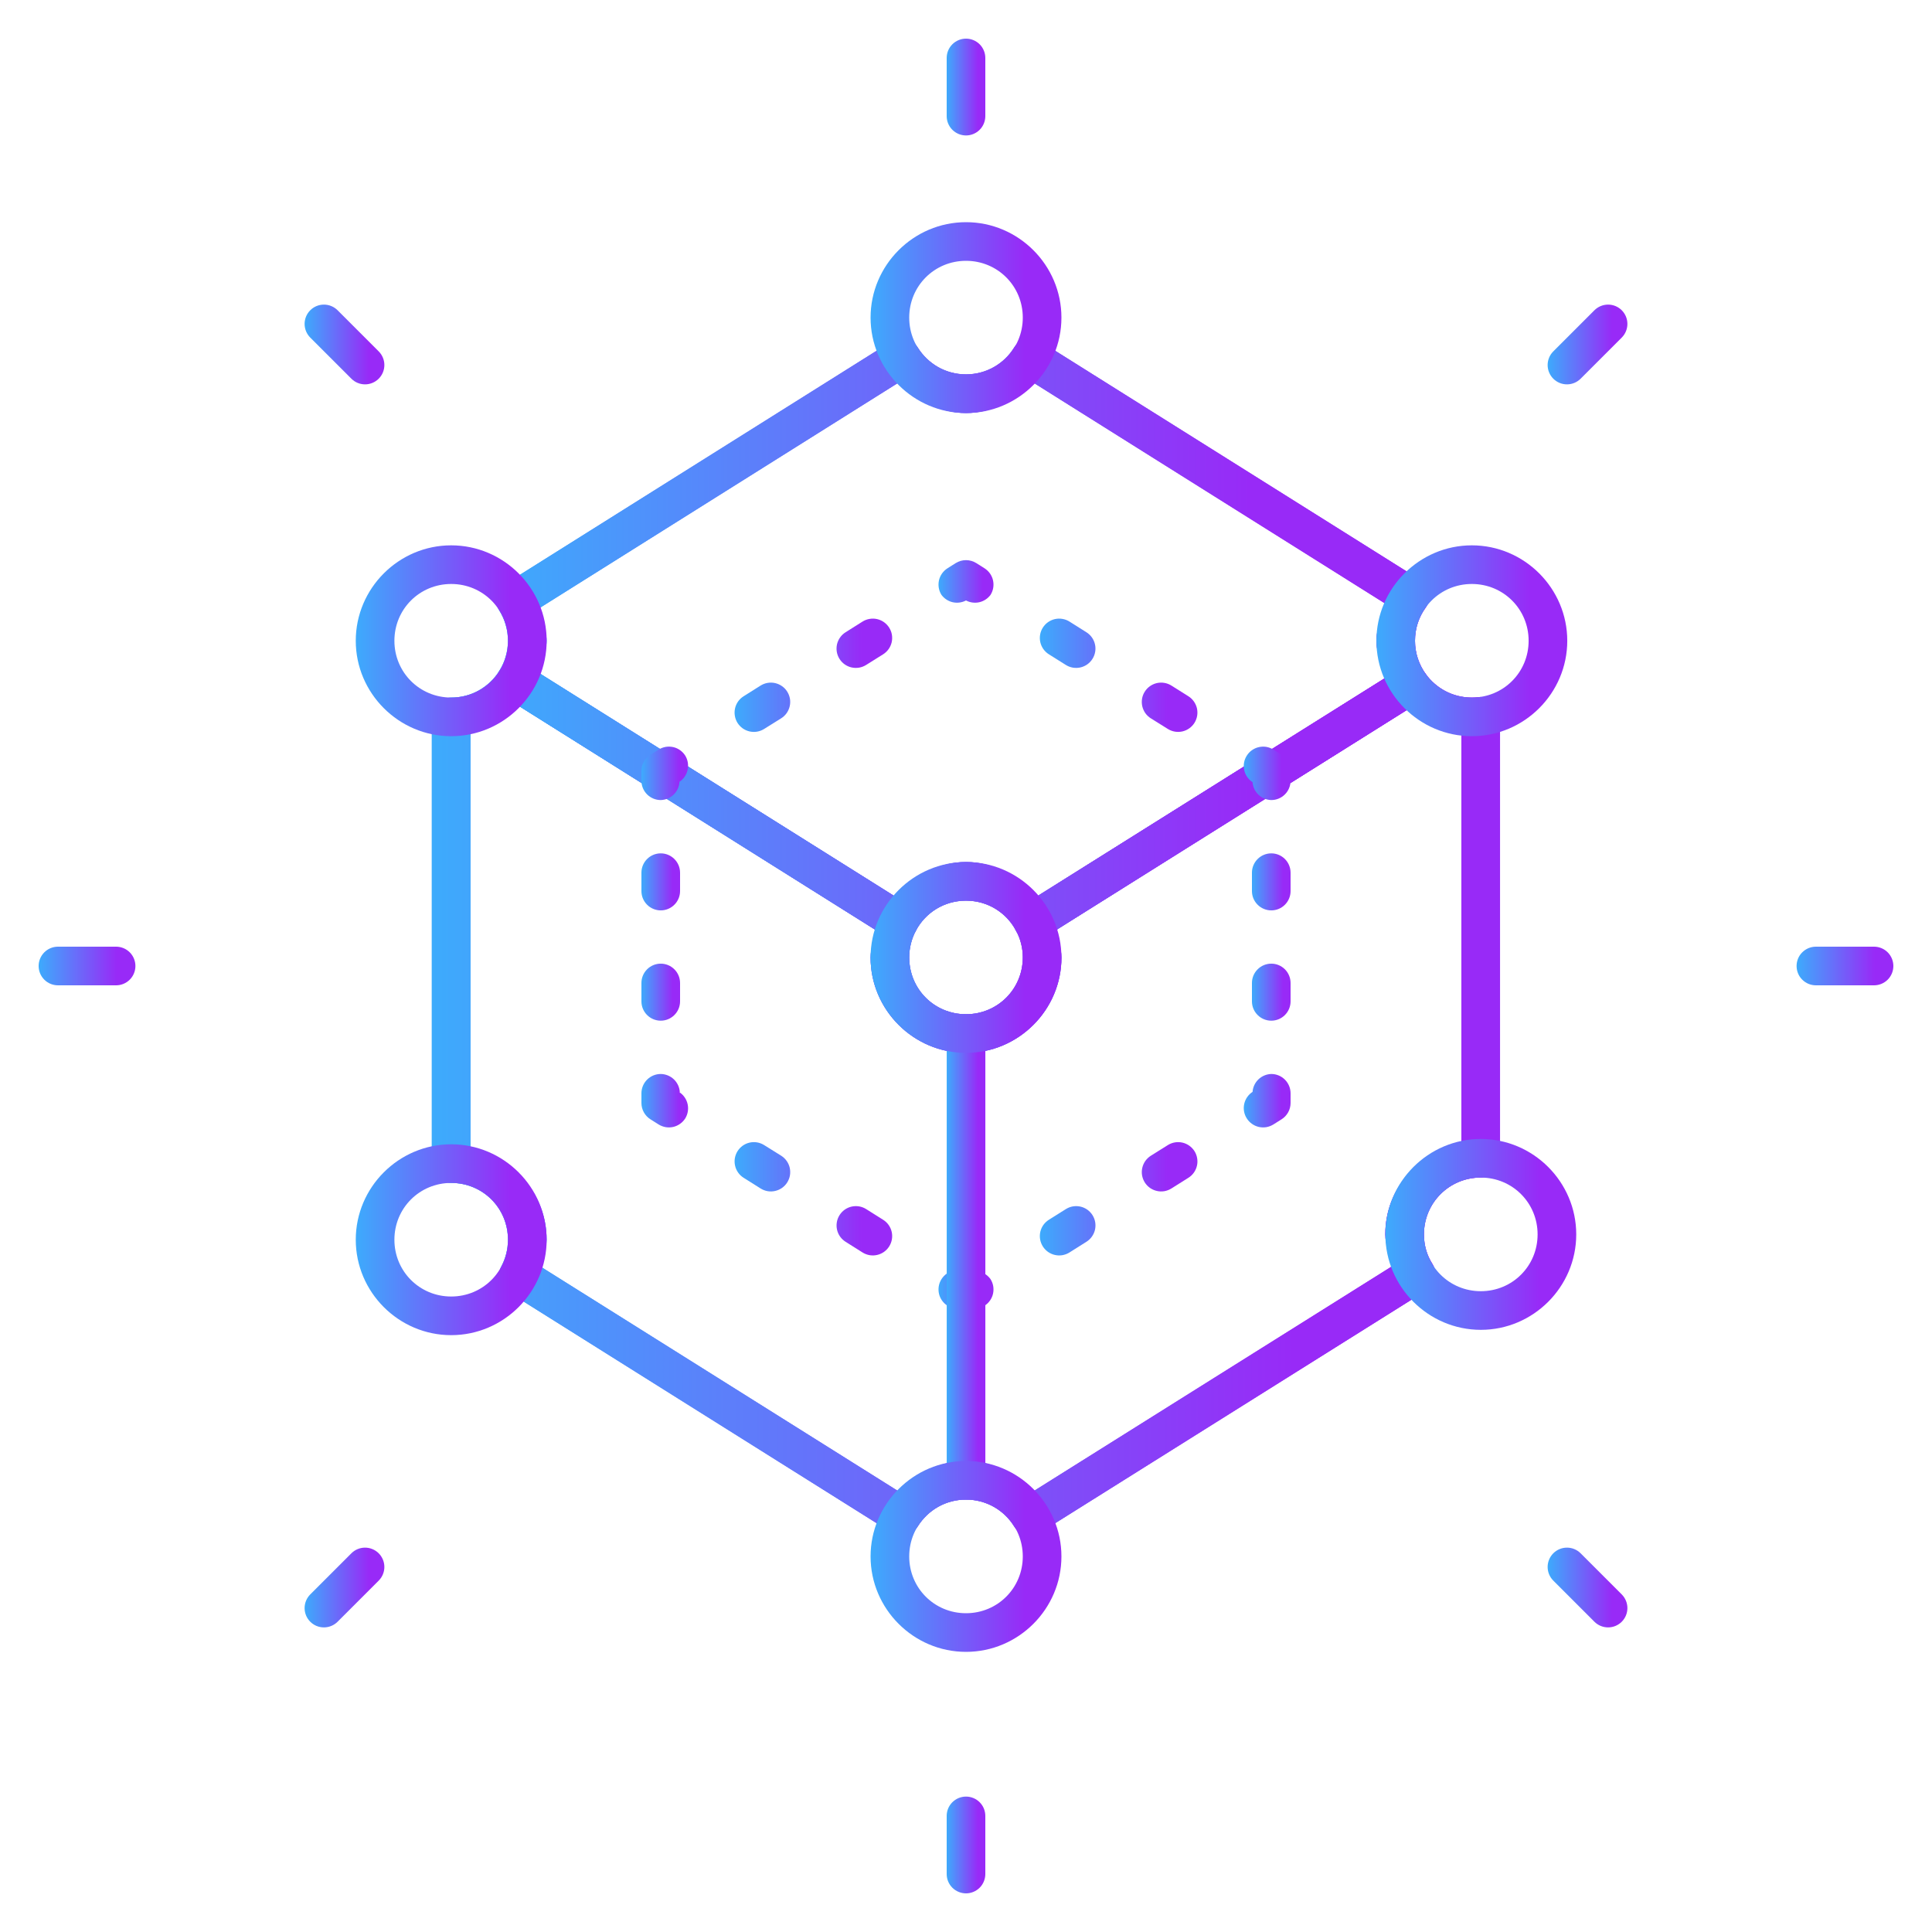 <svg width="56" height="56" viewBox="0 0 56 56" fill="none" xmlns="http://www.w3.org/2000/svg">
<path d="M29.739 9.83C29.667 9.846 29.599 9.877 29.54 9.92C29.48 9.963 29.429 10.018 29.39 10.08C29.104 10.541 28.588 10.851 28.001 10.851C27.407 10.851 26.898 10.543 26.604 10.077C26.525 9.951 26.399 9.862 26.255 9.829C26.11 9.796 25.958 9.822 25.832 9.901L14.65 16.924C14.524 17.003 14.435 17.128 14.402 17.272C14.368 17.416 14.393 17.568 14.471 17.694C14.631 17.95 14.723 18.25 14.723 18.574C14.723 18.892 14.631 19.192 14.471 19.448C14.393 19.574 14.368 19.726 14.402 19.87C14.435 20.014 14.524 20.14 14.65 20.218L25.755 27.191C25.82 27.232 25.893 27.259 25.969 27.27C26.045 27.282 26.123 27.277 26.198 27.257C26.272 27.237 26.341 27.202 26.402 27.154C26.462 27.106 26.512 27.046 26.547 26.978C26.823 26.456 27.363 26.106 28.001 26.106C28.632 26.106 29.173 26.456 29.448 26.978C29.484 27.046 29.534 27.106 29.594 27.154C29.654 27.202 29.724 27.237 29.798 27.257C29.872 27.277 29.95 27.282 30.026 27.27C30.103 27.259 30.176 27.232 30.241 27.191L41.166 20.336C41.231 20.296 41.287 20.243 41.33 20.18C41.373 20.117 41.404 20.046 41.418 19.971C41.433 19.897 41.433 19.82 41.417 19.745C41.401 19.671 41.37 19.6 41.326 19.538C41.13 19.261 41.014 18.934 41.014 18.574C41.014 18.21 41.126 17.886 41.323 17.614C41.368 17.552 41.4 17.481 41.416 17.406C41.433 17.332 41.434 17.254 41.419 17.179C41.405 17.104 41.375 17.032 41.332 16.969C41.288 16.906 41.233 16.852 41.168 16.811L30.163 9.901C30.101 9.862 30.031 9.835 29.958 9.823C29.886 9.811 29.811 9.813 29.739 9.83ZM26.074 11.072C26.577 11.59 27.224 11.971 28.001 11.971C28.774 11.971 29.419 11.591 29.922 11.072L40.227 17.543C40.085 17.877 39.895 18.192 39.895 18.574C39.895 18.96 40.083 19.272 40.225 19.605L30.019 26.007C29.511 25.42 28.83 24.986 28.001 24.986C27.169 24.986 26.485 25.419 25.977 26.007L15.583 19.482C15.691 19.185 15.843 18.905 15.843 18.574C15.843 18.241 15.69 17.959 15.582 17.661L26.074 11.072Z" fill="url(#paint0_linear_6_299)"/>
<path d="M15.245 19.27C15.119 19.191 14.967 19.165 14.823 19.198C14.678 19.231 14.553 19.32 14.474 19.445C14.18 19.911 13.671 20.22 13.077 20.22C12.928 20.22 12.786 20.279 12.681 20.384C12.576 20.489 12.517 20.632 12.517 20.78V33.727C12.517 33.876 12.576 34.018 12.681 34.123C12.786 34.228 12.928 34.287 13.077 34.287C13.996 34.287 14.723 35.015 14.723 35.934C14.723 36.215 14.653 36.477 14.53 36.709C14.465 36.833 14.448 36.978 14.485 37.115C14.521 37.251 14.608 37.368 14.727 37.444L25.832 44.416C25.958 44.495 26.11 44.521 26.255 44.488C26.399 44.455 26.525 44.366 26.604 44.24C26.898 43.774 27.407 43.466 28.001 43.466C28.588 43.466 29.104 43.776 29.39 44.237C29.429 44.3 29.48 44.354 29.54 44.397C29.6 44.44 29.668 44.471 29.739 44.487C29.811 44.504 29.886 44.506 29.959 44.494C30.031 44.482 30.101 44.455 30.163 44.416L41.34 37.405C41.403 37.366 41.457 37.315 41.5 37.255C41.543 37.195 41.573 37.127 41.59 37.055C41.606 36.983 41.608 36.908 41.595 36.836C41.583 36.763 41.556 36.693 41.517 36.631C41.359 36.382 41.273 36.099 41.273 35.777C41.273 34.866 42.008 34.131 42.919 34.131C43.067 34.131 43.21 34.072 43.315 33.967C43.42 33.861 43.479 33.719 43.479 33.571V20.763C43.479 20.683 43.462 20.604 43.429 20.532C43.396 20.459 43.348 20.395 43.288 20.342C43.228 20.29 43.157 20.25 43.081 20.227C43.005 20.204 42.924 20.198 42.845 20.208C42.786 20.216 42.728 20.22 42.662 20.22C42.106 20.22 41.625 19.95 41.322 19.532C41.239 19.418 41.115 19.339 40.975 19.312C40.836 19.285 40.692 19.311 40.572 19.387L29.646 26.241C29.525 26.317 29.438 26.436 29.402 26.574C29.366 26.712 29.384 26.859 29.453 26.984C29.577 27.212 29.647 27.471 29.647 27.752C29.647 28.669 28.913 29.398 28.001 29.398C27.082 29.398 26.354 28.671 26.354 27.752C26.354 27.471 26.425 27.209 26.547 26.977C26.613 26.852 26.63 26.707 26.593 26.57C26.556 26.434 26.469 26.316 26.349 26.241L15.245 19.27ZM15.004 20.44L25.425 26.984C25.349 27.237 25.234 27.474 25.234 27.752C25.234 29.274 26.479 30.518 28.001 30.518C29.519 30.518 30.767 29.276 30.767 27.752C30.767 27.475 30.649 27.236 30.571 26.983L40.829 20.548C41.248 20.936 41.761 21.196 42.359 21.266V33.124C41.114 33.393 40.153 34.455 40.153 35.777C40.153 36.1 40.303 36.375 40.407 36.667L29.922 43.245C29.419 42.726 28.774 42.346 28.001 42.346C27.224 42.346 26.577 42.727 26.074 43.245L15.652 36.702C15.728 36.449 15.843 36.212 15.843 35.934C15.843 34.61 14.883 33.548 13.637 33.281V21.193C14.176 21.074 14.632 20.823 15.004 20.44Z" fill="url(#paint1_linear_6_299)"/>
<path d="M15.245 19.27C15.119 19.191 14.967 19.165 14.823 19.198C14.678 19.231 14.553 19.32 14.474 19.445C14.18 19.911 13.671 20.22 13.077 20.22C12.928 20.22 12.786 20.279 12.681 20.384C12.576 20.489 12.517 20.632 12.517 20.78V33.727C12.517 33.876 12.576 34.018 12.681 34.123C12.786 34.228 12.928 34.287 13.077 34.287C13.996 34.287 14.723 35.015 14.723 35.934C14.723 36.215 14.653 36.477 14.53 36.709C14.465 36.833 14.448 36.978 14.485 37.115C14.521 37.251 14.608 37.368 14.727 37.444L25.832 44.416C25.958 44.495 26.11 44.521 26.255 44.488C26.399 44.455 26.525 44.366 26.604 44.24C26.898 43.774 27.407 43.466 28.001 43.466C28.588 43.466 29.104 43.776 29.39 44.237C29.429 44.3 29.48 44.354 29.54 44.397C29.6 44.44 29.668 44.471 29.739 44.487C29.811 44.504 29.886 44.506 29.959 44.494C30.031 44.482 30.101 44.455 30.163 44.416L41.34 37.405C41.403 37.366 41.457 37.315 41.5 37.255C41.543 37.195 41.573 37.127 41.59 37.055C41.606 36.983 41.608 36.908 41.595 36.836C41.583 36.763 41.556 36.693 41.517 36.631C41.359 36.382 41.273 36.099 41.273 35.777C41.273 34.866 42.008 34.131 42.919 34.131C43.067 34.131 43.21 34.072 43.315 33.967C43.42 33.861 43.479 33.719 43.479 33.571V20.763C43.479 20.683 43.462 20.604 43.429 20.532C43.396 20.459 43.348 20.395 43.288 20.342C43.228 20.29 43.157 20.25 43.081 20.227C43.005 20.204 42.924 20.198 42.845 20.208C42.786 20.216 42.728 20.22 42.662 20.22C42.106 20.22 41.625 19.95 41.322 19.532C41.239 19.418 41.115 19.339 40.975 19.312C40.836 19.285 40.692 19.311 40.572 19.387L29.646 26.241C29.525 26.317 29.438 26.436 29.402 26.574C29.366 26.712 29.384 26.859 29.453 26.984C29.577 27.212 29.647 27.471 29.647 27.752C29.647 28.669 28.913 29.398 28.001 29.398C27.082 29.398 26.354 28.671 26.354 27.752C26.354 27.471 26.425 27.209 26.547 26.977C26.613 26.852 26.63 26.707 26.593 26.57C26.556 26.434 26.469 26.316 26.349 26.241L15.245 19.27ZM15.004 20.44L25.425 26.984C25.349 27.237 25.234 27.474 25.234 27.752C25.234 29.274 26.479 30.518 28.001 30.518C29.519 30.518 30.767 29.276 30.767 27.752C30.767 27.475 30.649 27.236 30.571 26.983L40.829 20.548C41.248 20.936 41.761 21.196 42.359 21.266V33.124C41.114 33.393 40.153 34.455 40.153 35.777C40.153 36.1 40.303 36.375 40.407 36.667L29.922 43.245C29.419 42.726 28.774 42.346 28.001 42.346C27.224 42.346 26.577 42.727 26.074 43.245L15.652 36.702C15.728 36.449 15.843 36.212 15.843 35.934C15.843 34.61 14.883 33.548 13.637 33.281V21.193C14.176 21.074 14.632 20.823 15.004 20.44Z" fill="url(#paint2_linear_6_299)"/>
<path d="M29.739 9.83C29.667 9.846 29.599 9.877 29.54 9.92C29.48 9.963 29.429 10.018 29.39 10.08C29.104 10.541 28.588 10.851 28.001 10.851C27.407 10.851 26.898 10.543 26.604 10.077C26.525 9.951 26.399 9.862 26.255 9.829C26.11 9.796 25.958 9.822 25.832 9.901L14.65 16.924C14.524 17.003 14.435 17.128 14.402 17.272C14.368 17.416 14.393 17.568 14.471 17.694C14.631 17.95 14.723 18.25 14.723 18.574C14.723 18.892 14.631 19.192 14.471 19.448C14.393 19.574 14.368 19.726 14.402 19.87C14.435 20.014 14.524 20.14 14.65 20.218L25.755 27.191C25.82 27.232 25.893 27.259 25.969 27.27C26.045 27.282 26.123 27.277 26.198 27.257C26.272 27.237 26.341 27.202 26.402 27.154C26.462 27.106 26.512 27.046 26.547 26.978C26.823 26.456 27.363 26.106 28.001 26.106C28.632 26.106 29.173 26.456 29.448 26.978C29.484 27.046 29.534 27.106 29.594 27.154C29.654 27.202 29.724 27.237 29.798 27.257C29.872 27.277 29.95 27.282 30.026 27.27C30.103 27.259 30.176 27.232 30.241 27.191L41.166 20.336C41.231 20.296 41.287 20.243 41.33 20.18C41.373 20.117 41.404 20.046 41.418 19.971C41.433 19.897 41.433 19.82 41.417 19.745C41.401 19.671 41.37 19.6 41.326 19.538C41.13 19.261 41.014 18.934 41.014 18.574C41.014 18.21 41.126 17.886 41.323 17.614C41.368 17.552 41.4 17.481 41.416 17.406C41.433 17.332 41.434 17.254 41.419 17.179C41.405 17.104 41.375 17.032 41.332 16.969C41.288 16.906 41.233 16.852 41.168 16.811L30.163 9.901C30.101 9.862 30.031 9.835 29.958 9.823C29.886 9.811 29.811 9.813 29.739 9.83ZM26.074 11.072C26.577 11.59 27.224 11.971 28.001 11.971C28.774 11.971 29.419 11.591 29.922 11.072L40.227 17.543C40.085 17.877 39.895 18.192 39.895 18.574C39.895 18.96 40.083 19.272 40.225 19.605L30.019 26.007C29.511 25.42 28.83 24.986 28.001 24.986C27.169 24.986 26.485 25.419 25.977 26.007L15.583 19.482C15.691 19.185 15.843 18.905 15.843 18.574C15.843 18.241 15.69 17.959 15.582 17.661L26.074 11.072Z" fill="url(#paint3_linear_6_299)"/>
<path d="M36.91 21.727C36.847 21.688 36.778 21.662 36.706 21.649C36.633 21.637 36.559 21.639 36.487 21.656C36.415 21.672 36.348 21.702 36.288 21.745C36.228 21.787 36.177 21.841 36.138 21.904C36.058 22.029 36.032 22.181 36.065 22.326C36.098 22.471 36.187 22.597 36.312 22.676L36.306 22.671C36.316 22.81 36.377 22.939 36.477 23.035C36.578 23.131 36.71 23.186 36.848 23.19C36.997 23.19 37.139 23.131 37.244 23.026C37.349 22.921 37.408 22.778 37.408 22.63V22.35C37.408 22.255 37.384 22.162 37.338 22.079C37.292 21.996 37.226 21.927 37.146 21.876L36.91 21.727Z" fill="url(#paint4_linear_6_299)"/>
<path d="M36.849 24.735C36.7 24.735 36.557 24.794 36.453 24.899C36.347 25.004 36.288 25.147 36.288 25.295V25.828C36.288 25.977 36.347 26.119 36.453 26.224C36.557 26.329 36.7 26.388 36.849 26.388C36.997 26.388 37.139 26.329 37.244 26.224C37.349 26.119 37.408 25.977 37.408 25.828V25.295C37.408 25.147 37.349 25.004 37.244 24.899C37.139 24.794 36.997 24.735 36.849 24.735ZM36.849 27.932C36.7 27.932 36.557 27.991 36.453 28.096C36.347 28.201 36.288 28.344 36.288 28.492V29.025C36.288 29.174 36.347 29.316 36.453 29.421C36.557 29.526 36.7 29.585 36.849 29.585C36.997 29.585 37.139 29.526 37.244 29.421C37.349 29.316 37.408 29.174 37.408 29.025V28.492C37.408 28.344 37.349 28.201 37.244 28.096C37.139 27.991 36.997 27.932 36.849 27.932Z" fill="url(#paint5_linear_6_299)"/>
<path d="M36.848 31.13C36.71 31.134 36.578 31.189 36.477 31.285C36.377 31.381 36.316 31.511 36.306 31.649L36.312 31.644C36.187 31.724 36.098 31.849 36.065 31.994C36.032 32.139 36.058 32.291 36.138 32.417C36.177 32.479 36.228 32.533 36.288 32.575C36.348 32.618 36.415 32.648 36.487 32.665C36.559 32.681 36.633 32.683 36.706 32.671C36.778 32.658 36.847 32.632 36.91 32.593L37.146 32.444C37.226 32.394 37.292 32.324 37.338 32.241C37.384 32.158 37.408 32.065 37.408 31.97V31.69C37.408 31.542 37.349 31.399 37.244 31.294C37.139 31.189 36.997 31.13 36.848 31.13Z" fill="url(#paint6_linear_6_299)"/>
<path d="M34.273 33.119C34.128 33.086 33.976 33.112 33.85 33.191L33.358 33.499C33.296 33.538 33.242 33.59 33.199 33.649C33.157 33.709 33.126 33.777 33.11 33.849C33.093 33.921 33.091 33.995 33.103 34.067C33.116 34.14 33.142 34.209 33.181 34.272C33.22 34.334 33.271 34.388 33.331 34.431C33.391 34.473 33.459 34.504 33.531 34.52C33.602 34.537 33.676 34.539 33.749 34.527C33.822 34.514 33.891 34.488 33.953 34.449L34.446 34.139C34.508 34.1 34.562 34.049 34.605 33.989C34.647 33.929 34.678 33.862 34.694 33.79C34.711 33.718 34.713 33.644 34.7 33.571C34.688 33.499 34.662 33.429 34.623 33.367C34.584 33.305 34.532 33.251 34.472 33.208C34.412 33.166 34.344 33.135 34.273 33.119ZM30.895 35.046L30.403 35.355C30.341 35.394 30.287 35.444 30.244 35.504C30.201 35.564 30.171 35.632 30.154 35.704C30.138 35.776 30.136 35.85 30.148 35.922C30.16 35.995 30.187 36.064 30.226 36.127C30.265 36.189 30.316 36.243 30.376 36.286C30.436 36.328 30.503 36.359 30.575 36.375C30.647 36.392 30.721 36.394 30.794 36.382C30.866 36.369 30.936 36.343 30.998 36.304L31.49 35.994C31.552 35.955 31.607 35.904 31.649 35.844C31.692 35.784 31.722 35.717 31.739 35.645C31.755 35.573 31.757 35.499 31.745 35.426C31.733 35.354 31.706 35.285 31.667 35.222C31.628 35.16 31.577 35.106 31.517 35.063C31.457 35.021 31.389 34.99 31.318 34.974C31.246 34.958 31.172 34.956 31.099 34.968C31.027 34.98 30.957 35.007 30.895 35.046Z" fill="url(#paint7_linear_6_299)"/>
<path d="M27.639 36.829C27.567 36.845 27.499 36.876 27.439 36.918C27.379 36.961 27.328 37.015 27.289 37.077C27.25 37.139 27.223 37.209 27.211 37.281C27.199 37.354 27.201 37.428 27.217 37.5C27.233 37.572 27.264 37.639 27.306 37.699C27.349 37.759 27.403 37.81 27.465 37.849L27.701 37.998C27.791 38.054 27.894 38.084 28 38.084C28.106 38.084 28.209 38.054 28.299 37.998L28.535 37.849C28.597 37.81 28.651 37.759 28.694 37.699C28.736 37.639 28.767 37.572 28.783 37.5C28.799 37.428 28.801 37.354 28.789 37.281C28.777 37.209 28.75 37.139 28.711 37.077C28.637 36.973 28.53 36.897 28.407 36.862C28.284 36.827 28.153 36.835 28.035 36.885L28.061 36.901C28.041 36.896 28.021 36.893 28 36.89C27.979 36.893 27.959 36.896 27.939 36.901L27.965 36.885C27.864 36.834 27.751 36.814 27.639 36.829Z" fill="url(#paint8_linear_6_299)"/>
<path d="M21.727 33.119C21.583 33.152 21.457 33.241 21.378 33.367C21.339 33.429 21.313 33.499 21.3 33.571C21.288 33.644 21.29 33.718 21.307 33.79C21.323 33.861 21.353 33.929 21.396 33.989C21.438 34.049 21.492 34.1 21.555 34.139L22.047 34.449C22.109 34.488 22.178 34.514 22.251 34.527C22.324 34.539 22.398 34.537 22.47 34.52C22.541 34.504 22.609 34.473 22.669 34.431C22.729 34.388 22.78 34.334 22.819 34.272C22.858 34.209 22.885 34.14 22.897 34.068C22.909 33.995 22.907 33.921 22.891 33.849C22.875 33.777 22.844 33.71 22.802 33.65C22.759 33.59 22.705 33.539 22.643 33.499L22.149 33.191C22.024 33.112 21.872 33.086 21.727 33.119ZM25.106 35.046C25.044 35.007 24.974 34.98 24.902 34.968C24.829 34.956 24.755 34.958 24.683 34.974C24.612 34.99 24.544 35.021 24.484 35.063C24.424 35.106 24.373 35.16 24.334 35.222C24.295 35.284 24.268 35.354 24.256 35.426C24.244 35.499 24.245 35.573 24.262 35.645C24.278 35.716 24.308 35.784 24.351 35.844C24.394 35.904 24.448 35.955 24.51 35.994L25.002 36.304C25.064 36.343 25.134 36.369 25.206 36.382C25.279 36.394 25.353 36.392 25.425 36.375C25.497 36.359 25.564 36.328 25.624 36.286C25.684 36.243 25.735 36.189 25.774 36.127C25.853 36.001 25.879 35.849 25.846 35.705C25.813 35.56 25.724 35.435 25.598 35.356L25.106 35.046Z" fill="url(#paint9_linear_6_299)"/>
<path d="M19.152 31.13C19.003 31.13 18.861 31.189 18.756 31.294C18.651 31.399 18.592 31.542 18.592 31.69V31.97C18.592 32.065 18.616 32.158 18.662 32.241C18.708 32.324 18.774 32.394 18.854 32.444L19.09 32.593C19.153 32.632 19.222 32.658 19.294 32.671C19.367 32.683 19.441 32.681 19.513 32.665C19.585 32.648 19.652 32.618 19.712 32.575C19.772 32.533 19.823 32.479 19.863 32.417C19.936 32.296 19.961 32.152 19.933 32.014C19.905 31.876 19.826 31.753 19.712 31.671V31.69C19.71 31.682 19.708 31.674 19.706 31.665C19.7 31.658 19.694 31.651 19.688 31.644L19.705 31.657C19.696 31.515 19.634 31.382 19.532 31.285C19.429 31.187 19.293 31.132 19.152 31.13Z" fill="url(#paint10_linear_6_299)"/>
<path d="M19.152 24.735C19.003 24.735 18.861 24.794 18.756 24.899C18.651 25.004 18.592 25.147 18.592 25.295V25.828C18.592 25.977 18.651 26.119 18.756 26.224C18.861 26.329 19.003 26.388 19.152 26.388C19.3 26.388 19.442 26.329 19.547 26.224C19.653 26.119 19.712 25.977 19.712 25.828V25.295C19.712 25.147 19.653 25.004 19.547 24.899C19.442 24.794 19.3 24.735 19.152 24.735ZM19.152 27.932C19.003 27.932 18.861 27.991 18.756 28.096C18.651 28.201 18.592 28.344 18.592 28.492V29.025C18.592 29.174 18.651 29.316 18.756 29.421C18.861 29.526 19.003 29.585 19.152 29.585C19.3 29.585 19.442 29.526 19.547 29.421C19.653 29.316 19.712 29.174 19.712 29.025V28.492C19.712 28.344 19.653 28.201 19.547 28.096C19.442 27.991 19.3 27.932 19.152 27.932Z" fill="url(#paint11_linear_6_299)"/>
<path d="M19.514 21.655C19.442 21.639 19.367 21.637 19.295 21.649C19.222 21.662 19.153 21.688 19.09 21.727L18.854 21.876C18.774 21.926 18.708 21.996 18.662 22.079C18.616 22.162 18.592 22.255 18.592 22.35V22.63C18.592 22.778 18.651 22.921 18.756 23.026C18.861 23.131 19.003 23.19 19.152 23.19C19.29 23.186 19.422 23.131 19.523 23.035C19.623 22.939 19.684 22.809 19.694 22.671L19.688 22.676C19.69 22.672 19.693 22.669 19.696 22.666C19.702 22.654 19.707 22.642 19.712 22.63V22.649C19.826 22.567 19.905 22.444 19.933 22.306C19.961 22.168 19.936 22.024 19.863 21.903C19.784 21.778 19.658 21.688 19.514 21.655Z" fill="url(#paint12_linear_6_299)"/>
<path d="M25.425 17.945C25.354 17.929 25.279 17.926 25.207 17.939C25.134 17.951 25.064 17.977 25.002 18.016L24.51 18.326C24.448 18.365 24.393 18.416 24.351 18.476C24.308 18.536 24.278 18.604 24.261 18.675C24.245 18.747 24.243 18.821 24.255 18.894C24.267 18.966 24.294 19.036 24.333 19.098C24.372 19.16 24.423 19.214 24.483 19.257C24.543 19.299 24.611 19.33 24.682 19.346C24.754 19.362 24.828 19.364 24.901 19.352C24.973 19.34 25.043 19.313 25.105 19.274L25.597 18.966C25.659 18.927 25.713 18.876 25.756 18.816C25.799 18.756 25.829 18.688 25.846 18.616C25.862 18.545 25.864 18.47 25.852 18.398C25.84 18.325 25.813 18.256 25.774 18.194C25.695 18.068 25.57 17.979 25.425 17.945ZM22.469 19.8C22.324 19.767 22.172 19.793 22.047 19.871L21.555 20.181C21.492 20.22 21.438 20.271 21.395 20.331C21.353 20.391 21.322 20.459 21.306 20.53C21.29 20.602 21.287 20.676 21.3 20.749C21.312 20.821 21.338 20.891 21.377 20.953C21.416 21.015 21.468 21.069 21.527 21.112C21.587 21.154 21.655 21.185 21.727 21.201C21.799 21.217 21.873 21.22 21.945 21.207C22.018 21.195 22.087 21.168 22.149 21.129L22.642 20.821C22.704 20.782 22.758 20.731 22.801 20.671C22.843 20.611 22.874 20.543 22.89 20.471C22.907 20.4 22.909 20.325 22.897 20.253C22.884 20.18 22.858 20.111 22.819 20.049C22.78 19.986 22.729 19.932 22.669 19.89C22.609 19.847 22.541 19.817 22.469 19.8Z" fill="url(#paint13_linear_6_299)"/>
<path d="M27.701 16.322L27.465 16.471C27.403 16.51 27.349 16.561 27.306 16.621C27.264 16.681 27.233 16.749 27.217 16.82C27.201 16.892 27.199 16.966 27.211 17.039C27.223 17.111 27.25 17.181 27.289 17.243C27.369 17.35 27.484 17.426 27.614 17.456C27.745 17.485 27.882 17.467 28 17.405C28.118 17.467 28.255 17.485 28.385 17.456C28.516 17.426 28.631 17.35 28.711 17.243C28.75 17.181 28.777 17.111 28.789 17.039C28.801 16.966 28.799 16.892 28.783 16.82C28.767 16.749 28.736 16.681 28.694 16.621C28.651 16.561 28.597 16.51 28.535 16.471L28.299 16.322C28.209 16.266 28.106 16.236 28 16.236C27.894 16.236 27.791 16.266 27.701 16.322Z" fill="url(#paint14_linear_6_299)"/>
<path d="M30.575 17.945C30.43 17.979 30.305 18.068 30.226 18.194C30.147 18.319 30.121 18.471 30.154 18.616C30.187 18.76 30.276 18.886 30.402 18.965L30.894 19.274C30.956 19.313 31.026 19.34 31.098 19.352C31.171 19.364 31.245 19.362 31.317 19.346C31.388 19.33 31.456 19.299 31.516 19.257C31.576 19.214 31.627 19.16 31.666 19.098C31.705 19.036 31.732 18.966 31.744 18.894C31.757 18.821 31.755 18.747 31.738 18.675C31.722 18.604 31.692 18.536 31.649 18.476C31.606 18.416 31.552 18.365 31.49 18.326L30.998 18.016C30.936 17.977 30.866 17.951 30.793 17.939C30.721 17.926 30.646 17.929 30.575 17.945ZM33.53 19.8C33.385 19.834 33.26 19.923 33.181 20.049C33.142 20.111 33.115 20.18 33.103 20.253C33.091 20.325 33.093 20.399 33.109 20.471C33.126 20.543 33.156 20.611 33.198 20.671C33.241 20.731 33.295 20.782 33.357 20.821L33.85 21.129C33.976 21.208 34.128 21.233 34.272 21.201C34.417 21.168 34.543 21.078 34.622 20.953C34.661 20.891 34.687 20.821 34.7 20.749C34.712 20.676 34.71 20.602 34.694 20.53C34.677 20.459 34.647 20.391 34.604 20.331C34.562 20.271 34.508 20.22 34.446 20.181L33.953 19.871C33.891 19.832 33.821 19.806 33.749 19.794C33.676 19.781 33.602 19.784 33.53 19.8Z" fill="url(#paint15_linear_6_299)"/>
<path d="M28.001 29.398C27.853 29.398 27.71 29.457 27.605 29.562C27.5 29.667 27.441 29.809 27.441 29.958V42.906C27.441 43.054 27.5 43.197 27.605 43.302C27.71 43.407 27.853 43.466 28.001 43.466C28.15 43.466 28.292 43.407 28.397 43.302C28.502 43.197 28.561 43.054 28.561 42.906V29.958C28.561 29.809 28.502 29.667 28.397 29.562C28.292 29.457 28.15 29.398 28.001 29.398Z" fill="url(#paint16_linear_6_299)"/>
<path d="M28 6.44C26.479 6.44 25.234 7.685 25.234 9.206C25.234 10.727 26.479 11.973 28 11.973C29.521 11.973 30.766 10.727 30.766 9.206C30.766 7.685 29.521 6.44 28 6.44ZM28 7.56C28.916 7.56 29.646 8.29 29.646 9.206C29.646 10.122 28.916 10.854 28 10.854C27.084 10.854 26.354 10.122 26.354 9.206C26.354 8.29 27.084 7.56 28 7.56Z" fill="url(#paint17_linear_6_299)"/>
<path d="M13.078 15.807C11.557 15.807 10.312 17.052 10.312 18.573C10.312 20.094 11.557 21.339 13.078 21.339C14.599 21.339 15.845 20.094 15.845 18.573C15.845 17.052 14.599 15.807 13.078 15.807ZM13.078 16.927C13.994 16.927 14.725 17.657 14.725 18.573C14.725 19.489 13.994 20.219 13.078 20.219C12.162 20.219 11.432 19.489 11.432 18.573C11.432 17.657 12.162 16.927 13.078 16.927Z" fill="url(#paint18_linear_6_299)"/>
<path d="M28 24.986C26.479 24.986 25.234 26.231 25.234 27.752C25.234 29.273 26.479 30.518 28 30.518C29.521 30.518 30.766 29.273 30.766 27.752C30.766 26.231 29.521 24.986 28 24.986ZM28 26.106C28.916 26.106 29.646 26.836 29.646 27.752C29.646 28.668 28.916 29.398 28 29.398C27.084 29.398 26.354 28.668 26.354 27.752C26.354 26.836 27.084 26.106 28 26.106Z" fill="url(#paint19_linear_6_299)"/>
<path d="M42.662 15.807C41.141 15.807 39.896 17.052 39.896 18.573C39.896 20.094 41.141 21.339 42.662 21.339C44.183 21.339 45.428 20.094 45.428 18.573C45.428 17.052 44.183 15.807 42.662 15.807ZM42.662 16.927C43.578 16.927 44.308 17.657 44.308 18.573C44.308 19.489 43.578 20.219 42.662 20.219C41.746 20.219 41.016 19.489 41.016 18.573C41.016 17.657 41.746 16.927 42.662 16.927Z" fill="url(#paint20_linear_6_299)"/>
<path d="M13.078 33.168C11.557 33.168 10.312 34.413 10.312 35.934C10.312 37.455 11.557 38.7 13.078 38.7C14.599 38.7 15.845 37.455 15.845 35.934C15.845 34.413 14.599 33.168 13.078 33.168ZM13.078 34.288C13.994 34.288 14.725 35.018 14.725 35.934C14.725 36.85 13.994 37.58 13.078 37.58C12.162 37.58 11.432 36.85 11.432 35.934C11.432 35.018 12.162 34.288 13.078 34.288Z" fill="url(#paint21_linear_6_299)"/>
<path d="M28 42.347C26.479 42.347 25.234 43.593 25.234 45.114C25.234 46.635 26.479 47.88 28 47.88C29.521 47.88 30.766 46.635 30.766 45.114C30.766 43.593 29.521 42.347 28 42.347ZM28 43.467C28.916 43.467 29.646 44.198 29.646 45.114C29.646 46.03 28.916 46.76 28 46.76C27.084 46.76 26.354 46.03 26.354 45.114C26.354 44.198 27.084 43.467 28 43.467Z" fill="url(#paint22_linear_6_299)"/>
<path d="M42.922 33.013C41.401 33.013 40.155 34.259 40.155 35.78C40.155 37.301 41.401 38.546 42.922 38.546C44.443 38.546 45.688 37.301 45.688 35.78C45.688 34.259 44.443 33.013 42.922 33.013ZM42.922 34.133C43.838 34.133 44.568 34.864 44.568 35.78C44.568 36.696 43.838 37.426 42.922 37.426C42.006 37.426 41.275 36.696 41.275 35.78C41.275 34.864 42.006 34.133 42.922 34.133Z" fill="url(#paint23_linear_6_299)"/>
<path d="M46.215 8.993L45.023 10.185C44.918 10.29 44.859 10.432 44.859 10.581C44.859 10.729 44.918 10.872 45.023 10.977C45.128 11.082 45.27 11.141 45.419 11.141C45.568 11.141 45.71 11.082 45.815 10.977L47.007 9.785C47.112 9.68 47.171 9.537 47.171 9.389C47.171 9.24 47.112 9.098 47.007 8.993C46.902 8.888 46.76 8.829 46.611 8.829C46.463 8.829 46.32 8.888 46.215 8.993Z" fill="url(#paint24_linear_6_299)"/>
<path d="M10.581 44.859C10.432 44.859 10.29 44.918 10.185 45.023L8.993 46.215C8.888 46.32 8.829 46.463 8.829 46.611C8.829 46.76 8.888 46.902 8.993 47.007C9.098 47.112 9.24 47.171 9.389 47.171C9.537 47.171 9.68 47.112 9.785 47.007L10.977 45.815C11.082 45.71 11.141 45.568 11.141 45.419C11.141 45.271 11.082 45.128 10.977 45.023C10.872 44.918 10.729 44.859 10.581 44.859Z" fill="url(#paint25_linear_6_299)"/>
<path d="M52.635 27.44C52.486 27.44 52.344 27.499 52.239 27.604C52.133 27.709 52.075 27.852 52.075 28C52.075 28.149 52.133 28.291 52.239 28.396C52.344 28.501 52.486 28.56 52.635 28.56H54.32C54.468 28.56 54.611 28.501 54.716 28.396C54.821 28.291 54.88 28.149 54.88 28C54.88 27.852 54.821 27.709 54.716 27.604C54.611 27.499 54.468 27.44 54.32 27.44H52.635Z" fill="url(#paint26_linear_6_299)"/>
<path d="M1.68 27.44C1.531 27.44 1.389 27.499 1.284 27.604C1.179 27.709 1.12 27.852 1.12 28C1.12 28.149 1.179 28.291 1.284 28.396C1.389 28.501 1.531 28.56 1.68 28.56H3.365C3.514 28.56 3.656 28.501 3.761 28.396C3.866 28.291 3.925 28.149 3.925 28C3.925 27.852 3.866 27.709 3.761 27.604C3.656 27.499 3.514 27.44 3.365 27.44H1.68Z" fill="url(#paint27_linear_6_299)"/>
<path d="M28 1.12C27.852 1.12 27.709 1.179 27.604 1.284C27.499 1.389 27.44 1.532 27.44 1.68V3.366C27.44 3.514 27.499 3.657 27.604 3.762C27.709 3.867 27.852 3.926 28 3.926C28.148 3.926 28.291 3.867 28.396 3.762C28.501 3.657 28.56 3.514 28.56 3.366V1.68C28.56 1.532 28.501 1.389 28.396 1.284C28.291 1.179 28.148 1.12 28 1.12Z" fill="url(#paint28_linear_6_299)"/>
<path d="M28 52.075C27.852 52.075 27.709 52.134 27.604 52.239C27.499 52.344 27.44 52.486 27.44 52.635V54.32C27.44 54.469 27.499 54.611 27.604 54.716C27.709 54.821 27.852 54.88 28 54.88C28.148 54.88 28.291 54.821 28.396 54.716C28.501 54.611 28.56 54.469 28.56 54.32V52.635C28.56 52.486 28.501 52.344 28.396 52.239C28.291 52.134 28.148 52.075 28 52.075Z" fill="url(#paint29_linear_6_299)"/>
<path d="M45.023 45.023C44.918 45.128 44.859 45.271 44.859 45.419C44.859 45.568 44.918 45.71 45.023 45.815L46.215 47.007C46.32 47.112 46.463 47.171 46.611 47.171C46.76 47.171 46.902 47.112 47.007 47.007C47.112 46.902 47.171 46.76 47.171 46.611C47.171 46.463 47.112 46.321 47.007 46.215L45.815 45.023C45.71 44.918 45.568 44.859 45.419 44.859C45.27 44.859 45.128 44.918 45.023 45.023Z" fill="url(#paint30_linear_6_299)"/>
<path d="M9.389 8.829C9.24 8.829 9.098 8.888 8.993 8.993C8.888 9.098 8.829 9.24 8.829 9.389C8.829 9.537 8.888 9.68 8.993 9.785L10.185 10.977C10.29 11.082 10.432 11.141 10.581 11.141C10.729 11.141 10.872 11.082 10.977 10.977C11.082 10.872 11.141 10.729 11.141 10.581C11.141 10.432 11.082 10.29 10.977 10.185L9.785 8.993C9.68 8.888 9.537 8.829 9.389 8.829Z" fill="url(#paint31_linear_6_299)"/>
<defs>
<linearGradient id="paint0_linear_6_299" x1="14.387" y1="18.546" x2="36.237" y2="18.546" gradientUnits="userSpaceOnUse">
<stop stop-color="#3DABFC"/>
<stop offset="1" stop-color="#982AF7"/>
</linearGradient>
<linearGradient id="paint1_linear_6_299" x1="12.517" y1="31.843" x2="37.534" y2="31.843" gradientUnits="userSpaceOnUse">
<stop stop-color="#3DABFC"/>
<stop offset="1" stop-color="#982AF7"/>
</linearGradient>
<linearGradient id="paint2_linear_6_299" x1="12.517" y1="31.843" x2="37.534" y2="31.843" gradientUnits="userSpaceOnUse">
<stop stop-color="#3DABFC"/>
<stop offset="1" stop-color="#982AF7"/>
</linearGradient>
<linearGradient id="paint3_linear_6_299" x1="14.387" y1="18.546" x2="36.237" y2="18.546" gradientUnits="userSpaceOnUse">
<stop stop-color="#3DABFC"/>
<stop offset="1" stop-color="#982AF7"/>
</linearGradient>
<linearGradient id="paint4_linear_6_299" x1="36.051" y1="22.416" x2="37.148" y2="22.416" gradientUnits="userSpaceOnUse">
<stop stop-color="#3DABFC"/>
<stop offset="1" stop-color="#982AF7"/>
</linearGradient>
<linearGradient id="paint5_linear_6_299" x1="36.288" y1="27.16" x2="37.193" y2="27.16" gradientUnits="userSpaceOnUse">
<stop stop-color="#3DABFC"/>
<stop offset="1" stop-color="#982AF7"/>
</linearGradient>
<linearGradient id="paint6_linear_6_299" x1="36.051" y1="31.904" x2="37.148" y2="31.904" gradientUnits="userSpaceOnUse">
<stop stop-color="#3DABFC"/>
<stop offset="1" stop-color="#982AF7"/>
</linearGradient>
<linearGradient id="paint7_linear_6_299" x1="30.14" y1="34.747" x2="33.831" y2="34.747" gradientUnits="userSpaceOnUse">
<stop stop-color="#3DABFC"/>
<stop offset="1" stop-color="#982AF7"/>
</linearGradient>
<linearGradient id="paint8_linear_6_299" x1="27.203" y1="37.454" x2="28.491" y2="37.454" gradientUnits="userSpaceOnUse">
<stop stop-color="#3DABFC"/>
<stop offset="1" stop-color="#982AF7"/>
</linearGradient>
<linearGradient id="paint9_linear_6_299" x1="21.293" y1="34.747" x2="24.983" y2="34.747" gradientUnits="userSpaceOnUse">
<stop stop-color="#3DABFC"/>
<stop offset="1" stop-color="#982AF7"/>
</linearGradient>
<linearGradient id="paint10_linear_6_299" x1="18.592" y1="31.904" x2="19.685" y2="31.904" gradientUnits="userSpaceOnUse">
<stop stop-color="#3DABFC"/>
<stop offset="1" stop-color="#982AF7"/>
</linearGradient>
<linearGradient id="paint11_linear_6_299" x1="18.592" y1="27.16" x2="19.497" y2="27.16" gradientUnits="userSpaceOnUse">
<stop stop-color="#3DABFC"/>
<stop offset="1" stop-color="#982AF7"/>
</linearGradient>
<linearGradient id="paint12_linear_6_299" x1="18.592" y1="22.415" x2="19.685" y2="22.415" gradientUnits="userSpaceOnUse">
<stop stop-color="#3DABFC"/>
<stop offset="1" stop-color="#982AF7"/>
</linearGradient>
<linearGradient id="paint13_linear_6_299" x1="21.292" y1="19.573" x2="24.983" y2="19.573" gradientUnits="userSpaceOnUse">
<stop stop-color="#3DABFC"/>
<stop offset="1" stop-color="#982AF7"/>
</linearGradient>
<linearGradient id="paint14_linear_6_299" x1="27.203" y1="16.853" x2="28.491" y2="16.853" gradientUnits="userSpaceOnUse">
<stop stop-color="#3DABFC"/>
<stop offset="1" stop-color="#982AF7"/>
</linearGradient>
<linearGradient id="paint15_linear_6_299" x1="30.14" y1="19.573" x2="33.831" y2="19.573" gradientUnits="userSpaceOnUse">
<stop stop-color="#3DABFC"/>
<stop offset="1" stop-color="#982AF7"/>
</linearGradient>
<linearGradient id="paint16_linear_6_299" x1="27.441" y1="36.432" x2="28.346" y2="36.432" gradientUnits="userSpaceOnUse">
<stop stop-color="#3DABFC"/>
<stop offset="1" stop-color="#982AF7"/>
</linearGradient>
<linearGradient id="paint17_linear_6_299" x1="25.234" y1="9.207" x2="29.704" y2="9.207" gradientUnits="userSpaceOnUse">
<stop stop-color="#3DABFC"/>
<stop offset="1" stop-color="#982AF7"/>
</linearGradient>
<linearGradient id="paint18_linear_6_299" x1="10.312" y1="18.573" x2="14.783" y2="18.573" gradientUnits="userSpaceOnUse">
<stop stop-color="#3DABFC"/>
<stop offset="1" stop-color="#982AF7"/>
</linearGradient>
<linearGradient id="paint19_linear_6_299" x1="25.234" y1="27.752" x2="29.704" y2="27.752" gradientUnits="userSpaceOnUse">
<stop stop-color="#3DABFC"/>
<stop offset="1" stop-color="#982AF7"/>
</linearGradient>
<linearGradient id="paint20_linear_6_299" x1="39.896" y1="18.573" x2="44.366" y2="18.573" gradientUnits="userSpaceOnUse">
<stop stop-color="#3DABFC"/>
<stop offset="1" stop-color="#982AF7"/>
</linearGradient>
<linearGradient id="paint21_linear_6_299" x1="10.312" y1="35.934" x2="14.783" y2="35.934" gradientUnits="userSpaceOnUse">
<stop stop-color="#3DABFC"/>
<stop offset="1" stop-color="#982AF7"/>
</linearGradient>
<linearGradient id="paint22_linear_6_299" x1="25.234" y1="45.114" x2="29.704" y2="45.114" gradientUnits="userSpaceOnUse">
<stop stop-color="#3DABFC"/>
<stop offset="1" stop-color="#982AF7"/>
</linearGradient>
<linearGradient id="paint23_linear_6_299" x1="40.155" y1="35.779" x2="44.626" y2="35.779" gradientUnits="userSpaceOnUse">
<stop stop-color="#3DABFC"/>
<stop offset="1" stop-color="#982AF7"/>
</linearGradient>
<linearGradient id="paint24_linear_6_299" x1="44.859" y1="9.985" x2="46.727" y2="9.985" gradientUnits="userSpaceOnUse">
<stop stop-color="#3DABFC"/>
<stop offset="1" stop-color="#982AF7"/>
</linearGradient>
<linearGradient id="paint25_linear_6_299" x1="8.829" y1="46.015" x2="10.697" y2="46.015" gradientUnits="userSpaceOnUse">
<stop stop-color="#3DABFC"/>
<stop offset="1" stop-color="#982AF7"/>
</linearGradient>
<linearGradient id="paint26_linear_6_299" x1="52.075" y1="28" x2="54.341" y2="28" gradientUnits="userSpaceOnUse">
<stop stop-color="#3DABFC"/>
<stop offset="1" stop-color="#982AF7"/>
</linearGradient>
<linearGradient id="paint27_linear_6_299" x1="1.12" y1="28" x2="3.387" y2="28" gradientUnits="userSpaceOnUse">
<stop stop-color="#3DABFC"/>
<stop offset="1" stop-color="#982AF7"/>
</linearGradient>
<linearGradient id="paint28_linear_6_299" x1="27.44" y1="2.523" x2="28.345" y2="2.523" gradientUnits="userSpaceOnUse">
<stop stop-color="#3DABFC"/>
<stop offset="1" stop-color="#982AF7"/>
</linearGradient>
<linearGradient id="paint29_linear_6_299" x1="27.44" y1="53.477" x2="28.345" y2="53.477" gradientUnits="userSpaceOnUse">
<stop stop-color="#3DABFC"/>
<stop offset="1" stop-color="#982AF7"/>
</linearGradient>
<linearGradient id="paint30_linear_6_299" x1="44.859" y1="46.015" x2="46.727" y2="46.015" gradientUnits="userSpaceOnUse">
<stop stop-color="#3DABFC"/>
<stop offset="1" stop-color="#982AF7"/>
</linearGradient>
<linearGradient id="paint31_linear_6_299" x1="8.829" y1="9.985" x2="10.697" y2="9.985" gradientUnits="userSpaceOnUse">
<stop stop-color="#3DABFC"/>
<stop offset="1" stop-color="#982AF7"/>
</linearGradient>
</defs>
</svg>
